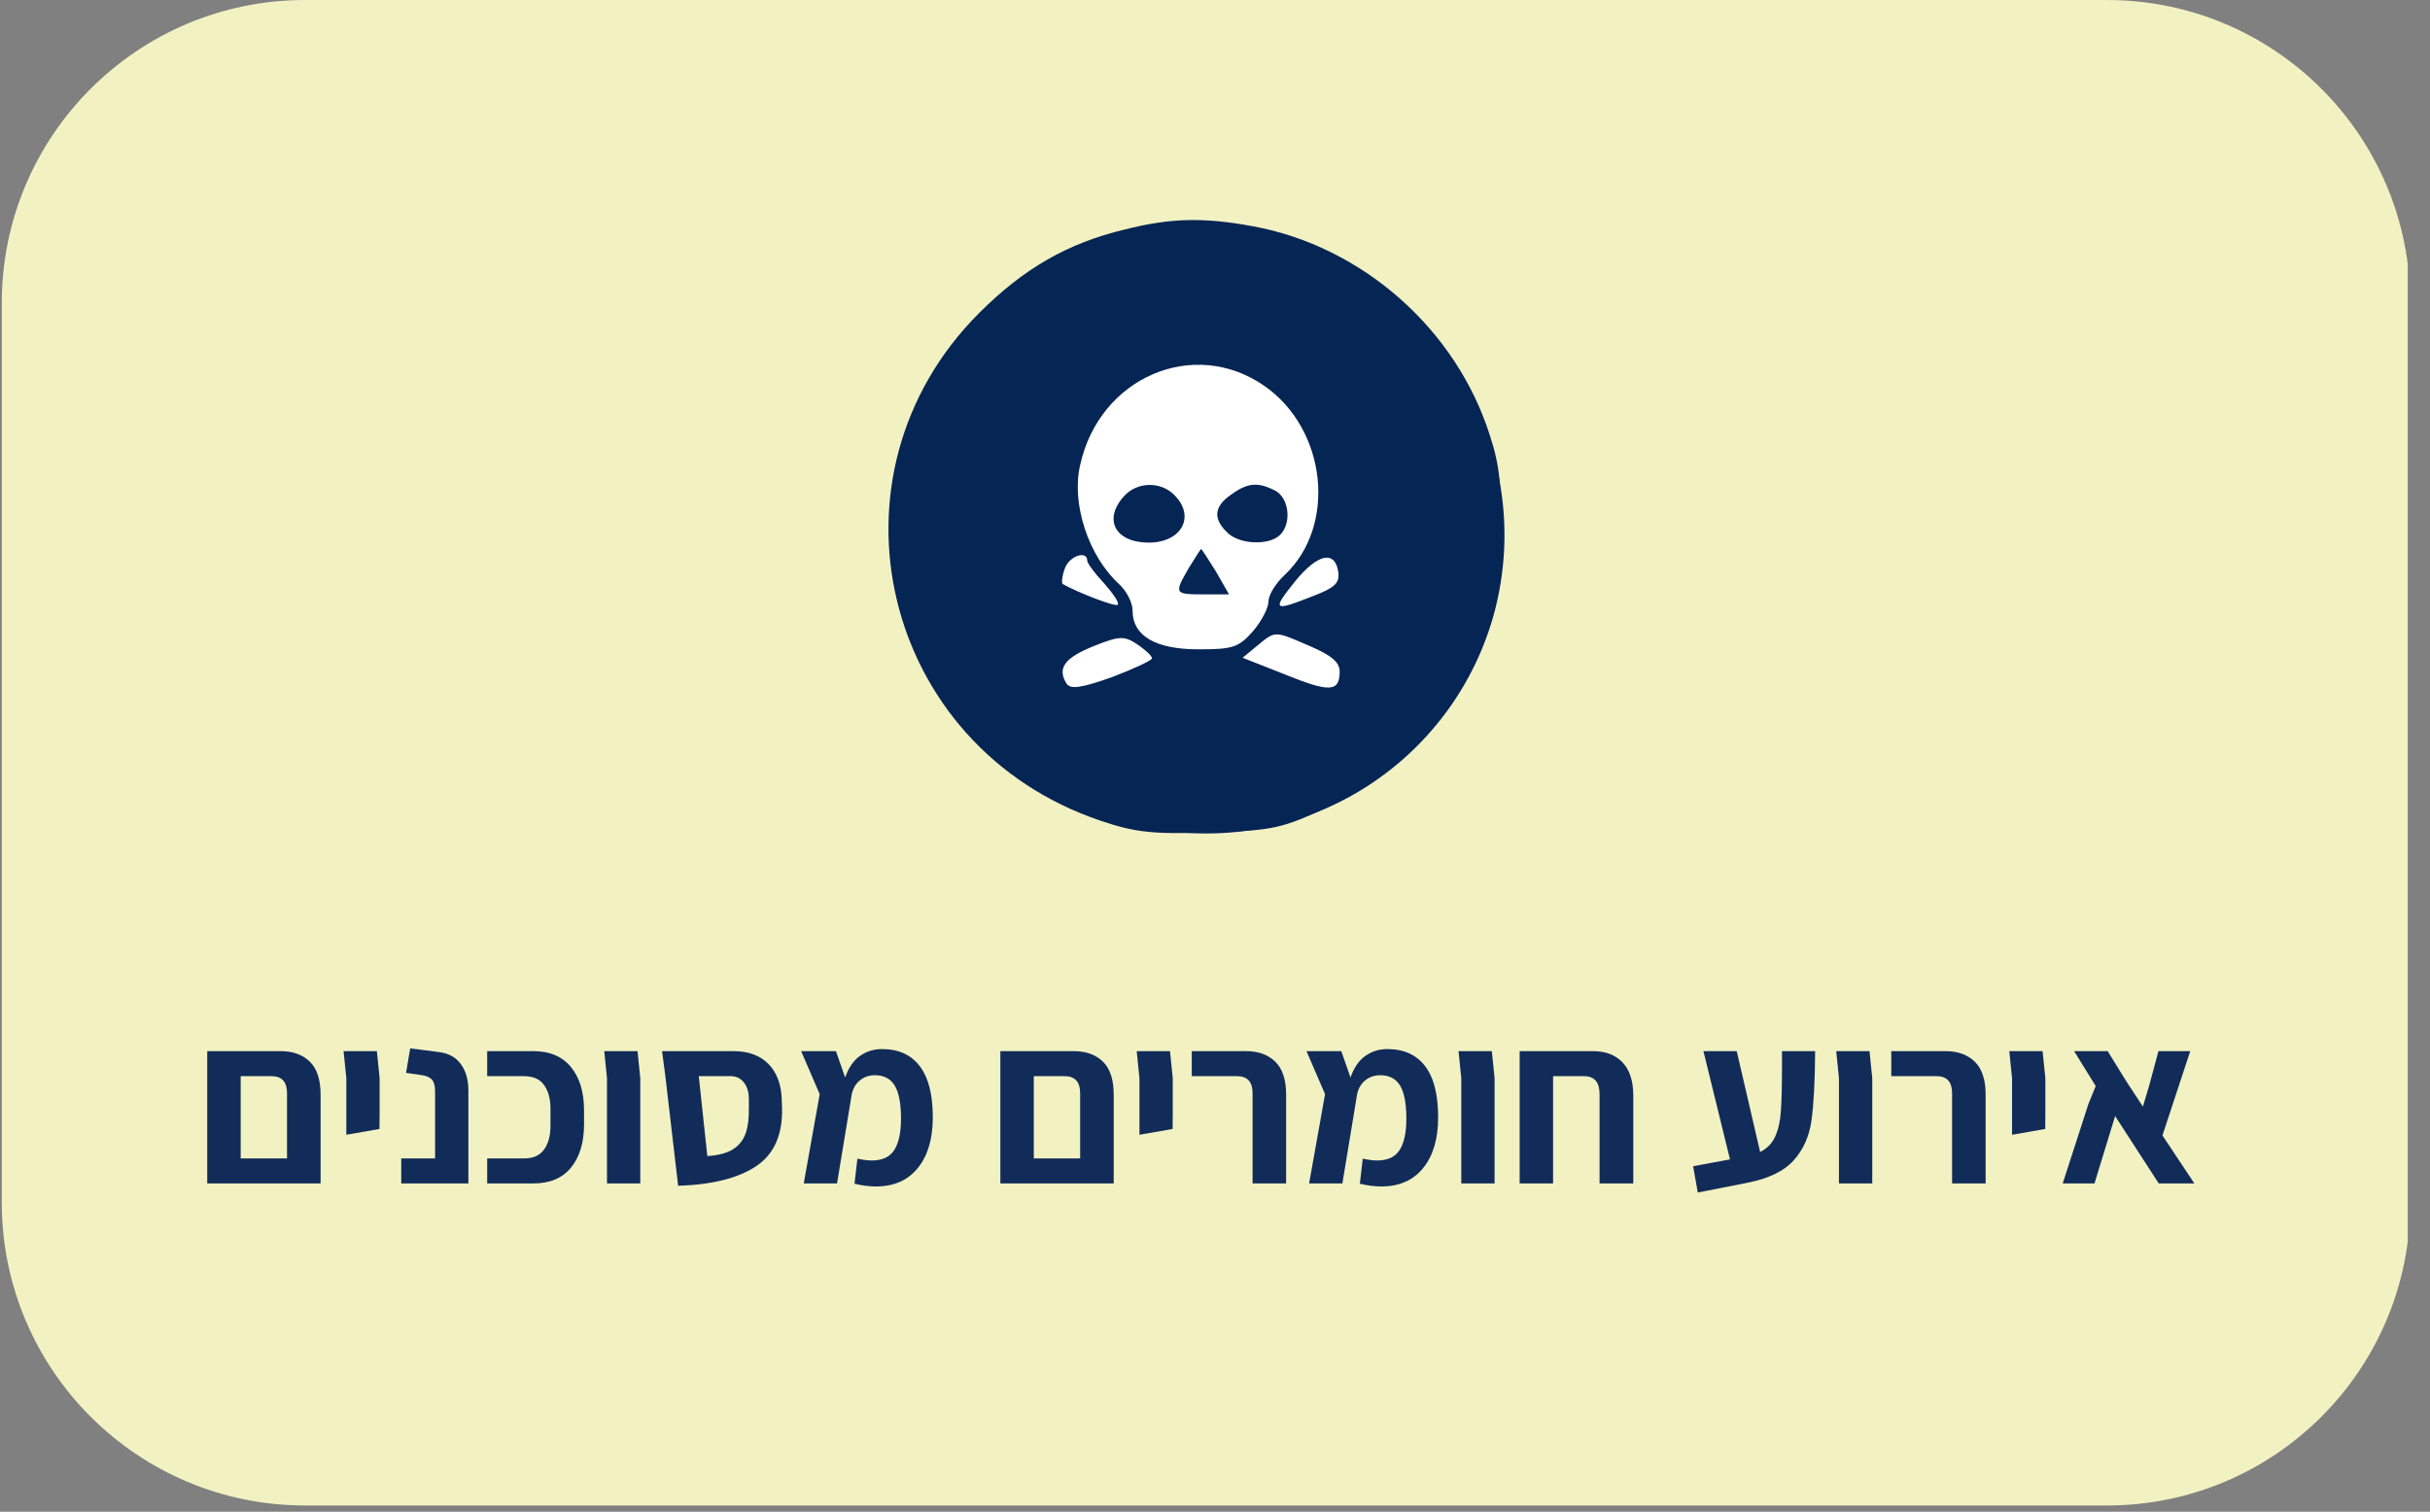 <svg xmlns="http://www.w3.org/2000/svg" xmlns:xlink="http://www.w3.org/1999/xlink" width="368" zoomAndPan="magnify" viewBox="0 0 276 171.75" height="229" preserveAspectRatio="xMidYMid meet" version="1.0"><rect x="0" y="0" width="276" height="171.75" fill="#808080" stroke="none"/><defs><g/><clipPath id="4164159333"><path d="M 0.199 0 L 274 0 L 274 171.043 L 0.199 171.043 Z M 0.199 0 " clip-rule="nonzero"/></clipPath><clipPath id="ac18f97595"><path d="M 34.652 0 L 239.312 0 C 258.34 0 273.762 15.422 273.762 34.449 L 273.762 136.594 C 273.762 155.621 258.34 171.043 239.312 171.043 L 34.652 171.043 C 15.625 171.043 0.199 155.621 0.199 136.594 L 0.199 34.449 C 0.199 15.422 15.625 0 34.652 0 Z M 34.652 0 " clip-rule="nonzero"/></clipPath><clipPath id="97d02c8e59"><path d="M 0.199 0 L 273.883 0 L 273.883 171.043 L 0.199 171.043 Z M 0.199 0 " clip-rule="nonzero"/></clipPath><clipPath id="341c517265"><path d="M 34.652 0 L 239.312 0 C 258.34 0 273.762 15.422 273.762 34.449 L 273.762 136.594 C 273.762 155.621 258.34 171.043 239.312 171.043 L 34.652 171.043 C 15.625 171.043 0.199 155.621 0.199 136.594 L 0.199 34.449 C 0.199 15.422 15.625 0 34.652 0 Z M 34.652 0 " clip-rule="nonzero"/></clipPath><clipPath id="4887eb03f7"><rect x="0" width="274" y="0" height="172"/></clipPath><clipPath id="369530c906"><path d="M 103.082 26.895 L 170.883 26.895 L 170.883 94.695 L 103.082 94.695 Z M 103.082 26.895 " clip-rule="nonzero"/></clipPath><clipPath id="4c1bd0ade0"><path d="M 136.98 26.895 C 118.258 26.895 103.082 42.07 103.082 60.793 C 103.082 79.516 118.258 94.695 136.98 94.695 C 155.703 94.695 170.883 79.516 170.883 60.793 C 170.883 42.07 155.703 26.895 136.98 26.895 Z M 136.98 26.895 " clip-rule="nonzero"/></clipPath><clipPath id="aabf615711"><path d="M 0.082 0.895 L 67.883 0.895 L 67.883 68.695 L 0.082 68.695 Z M 0.082 0.895 " clip-rule="nonzero"/></clipPath><clipPath id="86dccf7153"><path d="M 33.98 0.895 C 15.258 0.895 0.082 16.07 0.082 34.793 C 0.082 53.516 15.258 68.695 33.98 68.695 C 52.703 68.695 67.883 53.516 67.883 34.793 C 67.883 16.07 52.703 0.895 33.98 0.895 Z M 33.98 0.895 " clip-rule="nonzero"/></clipPath><clipPath id="2236626f9a"><rect x="0" width="68" y="0" height="69"/></clipPath><clipPath id="09410a9e33"><path d="M 103.082 26.895 L 170.879 26.895 L 170.879 94.695 L 103.082 94.695 Z M 103.082 26.895 " clip-rule="nonzero"/></clipPath><clipPath id="4f458e4915"><path d="M 136.98 26.895 C 118.258 26.895 103.082 42.07 103.082 60.793 C 103.082 79.516 118.258 94.695 136.98 94.695 C 155.703 94.695 170.879 79.516 170.879 60.793 C 170.879 42.07 155.703 26.895 136.98 26.895 Z M 136.98 26.895 " clip-rule="nonzero"/></clipPath><clipPath id="4159e4e26e"><path d="M 100.707 25 L 171 25 L 171 95 L 100.707 95 Z M 100.707 25 " clip-rule="nonzero"/></clipPath></defs><g clip-path="url(#4164159333)"><g clip-path="url(#ac18f97595)"><g transform="matrix(1, 0, 0, 1, 0, -0)"><g clip-path="url(#4887eb03f7)"><g clip-path="url(#97d02c8e59)"><g clip-path="url(#341c517265)"><path fill="#f2f1c1" d="M 0.199 0 L 273.473 0 L 273.473 171.043 L 0.199 171.043 Z M 0.199 0 " fill-opacity="1" fill-rule="nonzero"/></g></g></g></g></g></g><g fill="#112c59" fill-opacity="1"><g transform="translate(22.147, 134.454)"><g><path d="M 9.719 -15.031 C 11.125 -15.031 12.234 -14.629 13.047 -13.828 C 13.859 -13.035 14.266 -11.785 14.266 -10.078 L 14.266 0 L 1.391 0 L 1.391 -15.031 Z M 10.453 -2.844 L 10.453 -10.266 C 10.453 -11.547 9.863 -12.188 8.688 -12.188 L 5.188 -12.188 L 5.188 -2.844 Z M 10.453 -2.844 "/></g></g></g><g fill="#112c59" fill-opacity="1"><g transform="translate(37.726, 134.454)"><g><path d="M 1.609 -11.953 L 1.297 -15.031 L 5.078 -15.031 L 5.391 -11.953 L 5.391 -7.844 L 5.375 -6.188 L 1.609 -5.531 Z M 1.609 -11.953 "/></g></g></g><g fill="#112c59" fill-opacity="1"><g transform="translate(44.542, 134.454)"><g><path d="M 1.031 -2.844 L 4.875 -2.844 L 4.875 -10.453 C 4.875 -11.086 4.754 -11.535 4.516 -11.797 C 4.273 -12.055 3.91 -12.223 3.422 -12.297 L 1.578 -12.562 L 2.047 -15.344 L 5.344 -14.922 C 6.414 -14.785 7.234 -14.332 7.797 -13.562 C 8.367 -12.789 8.656 -11.789 8.656 -10.562 L 8.656 0 L 1.031 0 Z M 1.031 -2.844 "/></g></g></g><g fill="#112c59" fill-opacity="1"><g transform="translate(54.569, 134.454)"><g><path d="M 0.766 -2.844 L 4.969 -2.844 C 5.988 -2.844 6.738 -3.176 7.219 -3.844 C 7.707 -4.508 7.953 -5.406 7.953 -6.531 L 7.953 -8.5 C 7.953 -9.625 7.707 -10.52 7.219 -11.188 C 6.738 -11.852 5.988 -12.188 4.969 -12.188 L 0.766 -12.188 L 0.766 -15.031 L 6 -15.031 C 7.875 -15.031 9.301 -14.426 10.281 -13.219 C 11.27 -12.02 11.766 -10.379 11.766 -8.297 L 11.766 -6.734 C 11.766 -4.648 11.27 -3.004 10.281 -1.797 C 9.301 -0.598 7.875 0 6 0 L 0.766 0 Z M 0.766 -2.844 "/></g></g></g><g fill="#112c59" fill-opacity="1"><g transform="translate(67.333, 134.454)"><g><path d="M 1.609 -11.953 L 1.297 -15.031 L 5.078 -15.031 L 5.391 -11.953 L 5.391 0 L 1.609 0 Z M 1.609 -11.953 "/></g></g></g><g fill="#112c59" fill-opacity="1"><g transform="translate(74.149, 134.454)"><g><path d="M 14.672 -8.688 C 14.773 -5.594 13.805 -3.359 11.766 -1.984 C 9.734 -0.609 6.77 0.141 2.875 0.266 L 1.422 -12.188 L 1.047 -15.031 L 9.141 -15.031 C 10.859 -15.031 12.191 -14.539 13.141 -13.562 C 14.086 -12.594 14.586 -11.258 14.641 -9.562 Z M 6.188 -3.109 C 7.438 -3.191 8.406 -3.445 9.094 -3.875 C 9.789 -4.312 10.273 -4.922 10.547 -5.703 C 10.816 -6.484 10.938 -7.504 10.906 -8.766 L 10.906 -9.562 C 10.906 -10.363 10.719 -11 10.344 -11.469 C 9.977 -11.945 9.477 -12.188 8.844 -12.188 L 5.219 -12.188 Z M 6.188 -3.109 "/></g></g></g><g fill="#112c59" fill-opacity="1"><g transform="translate(90.071, 134.454)"><g><path d="M 15.875 -7.5 C 15.875 -5.062 15.305 -3.145 14.172 -1.75 C 13.047 -0.352 11.457 0.344 9.406 0.344 C 8.664 0.344 7.859 0.238 6.984 0.031 L 7.312 -2.812 C 7.969 -2.676 8.516 -2.609 8.953 -2.609 C 10.141 -2.609 10.988 -3.004 11.5 -3.797 C 12.008 -4.598 12.266 -5.781 12.266 -7.344 C 12.266 -9.082 12.023 -10.344 11.547 -11.125 C 11.066 -11.906 10.32 -12.297 9.312 -12.297 C 8.613 -12.297 8.02 -12.082 7.531 -11.656 C 7.051 -11.238 6.754 -10.672 6.641 -9.953 L 5 0 L 1.219 0 L 3.031 -10.141 L 0.922 -15.031 L 4.875 -15.031 L 5.922 -12.031 C 6.297 -13.125 6.848 -13.938 7.578 -14.469 C 8.316 -15 9.16 -15.266 10.109 -15.266 C 11.984 -15.266 13.41 -14.617 14.391 -13.328 C 15.379 -12.047 15.875 -10.102 15.875 -7.5 Z M 15.875 -7.5 "/></g></g></g><g fill="#112c59" fill-opacity="1"><g transform="translate(106.967, 134.454)"><g/></g></g><g fill="#112c59" fill-opacity="1"><g transform="translate(112.23, 134.454)"><g><path d="M 9.719 -15.031 C 11.125 -15.031 12.234 -14.629 13.047 -13.828 C 13.859 -13.035 14.266 -11.785 14.266 -10.078 L 14.266 0 L 1.391 0 L 1.391 -15.031 Z M 10.453 -2.844 L 10.453 -10.266 C 10.453 -11.547 9.863 -12.188 8.688 -12.188 L 5.188 -12.188 L 5.188 -2.844 Z M 10.453 -2.844 "/></g></g></g><g fill="#112c59" fill-opacity="1"><g transform="translate(127.81, 134.454)"><g><path d="M 1.609 -11.953 L 1.297 -15.031 L 5.078 -15.031 L 5.391 -11.953 L 5.391 -7.844 L 5.375 -6.188 L 1.609 -5.531 Z M 1.609 -11.953 "/></g></g></g><g fill="#112c59" fill-opacity="1"><g transform="translate(134.626, 134.454)"><g><path d="M 7.641 -10.266 C 7.641 -11.547 7.051 -12.188 5.875 -12.188 L 0.734 -12.188 L 0.734 -15.031 L 6.891 -15.031 C 8.297 -15.031 9.406 -14.629 10.219 -13.828 C 11.039 -13.035 11.453 -11.785 11.453 -10.078 L 11.453 0 L 7.641 0 Z M 7.641 -10.266 "/></g></g></g><g fill="#112c59" fill-opacity="1"><g transform="translate(147.469, 134.454)"><g><path d="M 15.875 -7.5 C 15.875 -5.062 15.305 -3.145 14.172 -1.75 C 13.047 -0.352 11.457 0.344 9.406 0.344 C 8.664 0.344 7.859 0.238 6.984 0.031 L 7.312 -2.812 C 7.969 -2.676 8.516 -2.609 8.953 -2.609 C 10.141 -2.609 10.988 -3.004 11.5 -3.797 C 12.008 -4.598 12.266 -5.781 12.266 -7.344 C 12.266 -9.082 12.023 -10.344 11.547 -11.125 C 11.066 -11.906 10.32 -12.297 9.312 -12.297 C 8.613 -12.297 8.02 -12.082 7.531 -11.656 C 7.051 -11.238 6.754 -10.672 6.641 -9.953 L 5 0 L 1.219 0 L 3.031 -10.141 L 0.922 -15.031 L 4.875 -15.031 L 5.922 -12.031 C 6.297 -13.125 6.848 -13.938 7.578 -14.469 C 8.316 -15 9.16 -15.266 10.109 -15.266 C 11.984 -15.266 13.41 -14.617 14.391 -13.328 C 15.379 -12.047 15.875 -10.102 15.875 -7.5 Z M 15.875 -7.5 "/></g></g></g><g fill="#112c59" fill-opacity="1"><g transform="translate(164.364, 134.454)"><g><path d="M 1.609 -11.953 L 1.297 -15.031 L 5.078 -15.031 L 5.391 -11.953 L 5.391 0 L 1.609 0 Z M 1.609 -11.953 "/></g></g></g><g fill="#112c59" fill-opacity="1"><g transform="translate(171.18, 134.454)"><g><path d="M 9.766 -15.031 C 11.172 -15.031 12.281 -14.609 13.094 -13.766 C 13.914 -12.922 14.328 -11.648 14.328 -9.953 L 14.328 0 L 10.5 0 L 10.5 -10.141 C 10.5 -11.504 9.91 -12.188 8.734 -12.188 L 5.219 -12.188 L 5.219 0 L 1.422 0 L 1.422 -15.031 Z M 9.766 -15.031 "/></g></g></g><g fill="#112c59" fill-opacity="1"><g transform="translate(186.839, 134.454)"><g/></g></g><g fill="#112c59" fill-opacity="1"><g transform="translate(192.102, 134.454)"><g><path d="M 14.062 -15.031 C 14.039 -11.539 13.898 -8.906 13.641 -7.125 C 13.391 -5.344 12.719 -3.844 11.625 -2.625 C 10.539 -1.406 8.789 -0.555 6.375 -0.078 L 0.734 1.031 L 0.203 -1.953 L 4.391 -2.734 L 1.375 -15.031 L 5.156 -15.031 L 7.812 -3.578 C 8.602 -3.961 9.176 -4.551 9.531 -5.344 C 9.883 -6.133 10.098 -7.094 10.172 -8.219 C 10.254 -9.344 10.297 -11.047 10.297 -13.328 L 10.297 -15.031 Z M 14.062 -15.031 "/></g></g></g><g fill="#112c59" fill-opacity="1"><g transform="translate(207.261, 134.454)"><g><path d="M 1.609 -11.953 L 1.297 -15.031 L 5.078 -15.031 L 5.391 -11.953 L 5.391 0 L 1.609 0 Z M 1.609 -11.953 "/></g></g></g><g fill="#112c59" fill-opacity="1"><g transform="translate(214.077, 134.454)"><g><path d="M 7.641 -10.266 C 7.641 -11.547 7.051 -12.188 5.875 -12.188 L 0.734 -12.188 L 0.734 -15.031 L 6.891 -15.031 C 8.297 -15.031 9.406 -14.629 10.219 -13.828 C 11.039 -13.035 11.453 -11.785 11.453 -10.078 L 11.453 0 L 7.641 0 Z M 7.641 -10.266 "/></g></g></g><g fill="#112c59" fill-opacity="1"><g transform="translate(226.92, 134.454)"><g><path d="M 1.609 -11.953 L 1.297 -15.031 L 5.078 -15.031 L 5.391 -11.953 L 5.391 -7.844 L 5.375 -6.188 L 1.609 -5.531 Z M 1.609 -11.953 "/></g></g></g><g fill="#112c59" fill-opacity="1"><g transform="translate(233.736, 134.454)"><g><path d="M 11.453 0 L 6.5 -7.656 L 4.156 0 L 0.547 0 L 3.469 -9.031 L 4.297 -11.062 L 1.844 -15.031 L 5.656 -15.031 L 7.766 -11.609 L 9.656 -8.734 L 10.375 -11.141 L 11.422 -15.031 L 15.031 -15.031 L 11.875 -5.453 L 15.5 0 Z M 11.453 0 "/></g></g></g><g fill="#112c59" fill-opacity="1"><g transform="translate(249.979, 134.454)"><g/></g></g><g clip-path="url(#369530c906)"><g clip-path="url(#4c1bd0ade0)"><g transform="matrix(1, 0, 0, 1, 103, 26)"><g clip-path="url(#2236626f9a)"><g clip-path="url(#aabf615711)"><g clip-path="url(#86dccf7153)"><path fill="#ffffff" d="M 0.082 0.895 L 67.883 0.895 L 67.883 68.695 L 0.082 68.695 Z M 0.082 0.895 " fill-opacity="1" fill-rule="nonzero"/></g></g></g></g></g></g><g clip-path="url(#09410a9e33)"><g clip-path="url(#4f458e4915)"><path stroke-linecap="butt" transform="matrix(0.749, 0, 0, 0.749, 103.081, 26.894)" fill="none" stroke-linejoin="miter" d="M 45.266 0.001 C 20.266 0.001 0.002 20.265 0.002 45.265 C 0.002 70.265 20.266 90.534 45.266 90.534 C 70.266 90.534 90.529 70.265 90.529 45.265 C 90.529 20.265 70.266 0.001 45.266 0.001 Z M 45.266 0.001 " stroke="#052554" stroke-width="16" stroke-opacity="1" stroke-miterlimit="4"/></g></g><g clip-path="url(#4159e4e26e)"><path fill="#052554" d="M 127.758 26.074 C 121.289 27.617 116.289 30.484 111.219 35.555 C 92.77 54.004 100.121 84.875 125.035 93.254 C 128.934 94.574 130.992 94.797 137.457 94.574 C 144.59 94.355 145.617 94.137 150.91 91.637 C 158.406 88.035 163.477 82.961 167.301 75.32 C 170.02 69.805 170.168 68.996 170.387 61.723 C 170.609 55.547 170.387 52.973 169.211 49.445 C 165.391 37.391 154.73 27.984 142.309 25.707 C 136.723 24.676 132.977 24.75 127.758 26.074 Z M 143.633 43.859 C 150.688 48.785 151.863 59.738 145.91 65.324 C 144.883 66.277 144.074 67.602 144.074 68.336 C 144.074 69.07 143.266 70.613 142.309 71.719 C 140.691 73.555 140.031 73.773 136.137 73.773 C 131.211 73.773 128.637 72.23 128.637 69.363 C 128.637 68.484 127.977 67.16 127.094 66.352 C 123.641 63.191 121.656 57.238 122.684 52.828 C 124.891 42.832 135.621 38.273 143.633 43.859 Z M 123.492 63.707 C 123.492 64 124.375 65.176 125.406 66.277 C 126.434 67.453 127.168 68.484 126.949 68.703 C 126.727 68.996 122.391 67.309 120.699 66.352 C 120.555 66.203 120.625 65.469 120.922 64.66 C 121.363 63.191 123.492 62.457 123.492 63.707 Z M 152.012 65.027 C 152.16 66.277 151.57 66.793 149.07 67.746 C 144.59 69.512 144.441 69.363 147.086 66.059 C 149.66 62.898 151.645 62.457 152.012 65.027 Z M 130.844 74.805 C 130.844 75.023 128.785 75.98 126.285 76.938 C 122.758 78.184 121.582 78.332 121.141 77.672 C 120.039 75.906 120.922 74.73 124.227 73.406 C 127.168 72.23 127.684 72.23 129.152 73.188 C 130.109 73.848 130.844 74.512 130.844 74.805 Z M 148.777 73.406 C 151.203 74.438 152.16 75.246 152.16 76.273 C 152.16 78.625 151.055 78.699 145.984 76.641 L 141.133 74.73 L 142.824 73.336 C 144.883 71.645 144.734 71.645 148.777 73.406 Z M 148.777 73.406 " fill-opacity="1" fill-rule="nonzero"/></g><path fill="#052554" d="M 127.684 56.355 C 125.258 59 126.652 61.648 130.477 61.648 C 134.227 61.648 135.84 58.633 133.344 56.207 C 131.801 54.664 129.152 54.738 127.684 56.355 Z M 127.684 56.355 " fill-opacity="1" fill-rule="nonzero"/><path fill="#052554" d="M 139.812 56.207 C 137.898 57.531 137.754 58.93 139.371 60.473 C 140.691 61.867 144.148 62.016 145.398 60.766 C 146.719 59.441 146.426 56.648 144.883 55.766 C 142.898 54.738 141.723 54.812 139.812 56.207 Z M 139.812 56.207 " fill-opacity="1" fill-rule="nonzero"/><path fill="#052554" d="M 135.031 64.516 C 133.344 67.453 133.344 67.527 136.723 67.527 L 139.59 67.527 L 138.121 64.953 C 137.238 63.559 136.504 62.383 136.43 62.383 C 136.355 62.383 135.77 63.34 135.031 64.516 Z M 135.031 64.516 " fill-opacity="1" fill-rule="nonzero"/></svg>